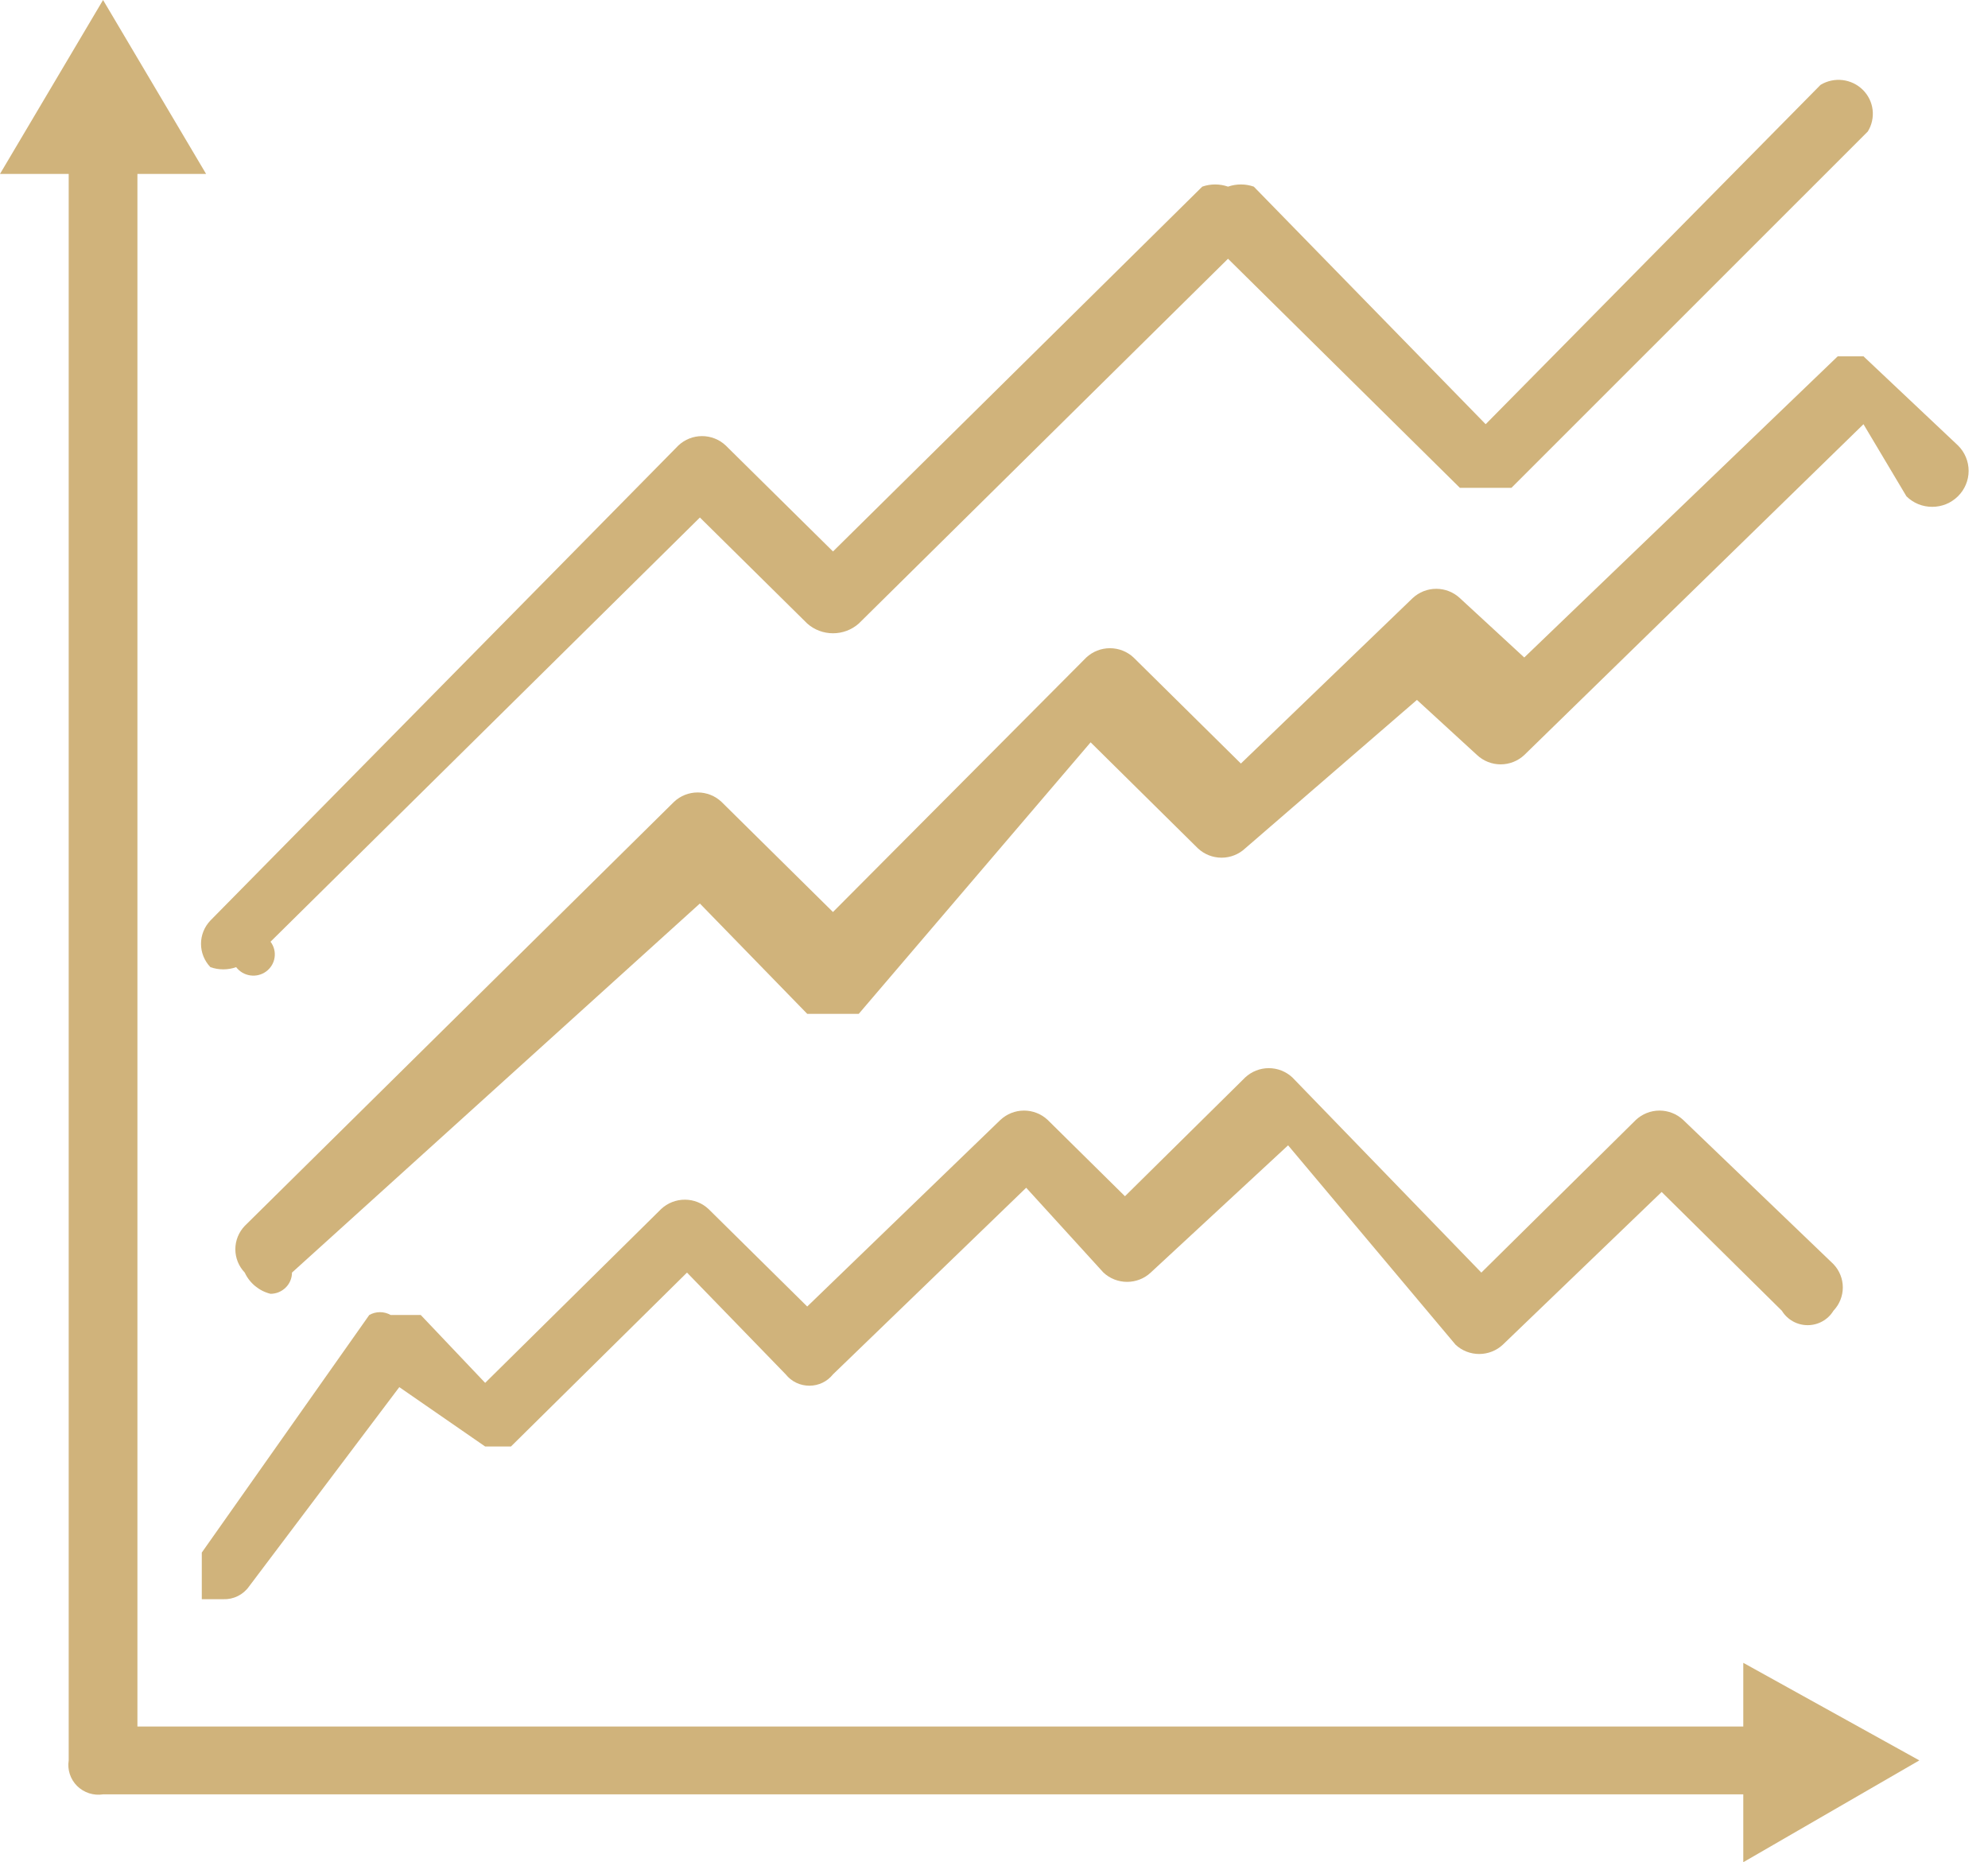 <svg width="63" height="59" viewBox="0 0 63 59" fill="none" xmlns="http://www.w3.org/2000/svg">
<path d="M56.197 56.85H3.266C3.118 56.873 2.966 56.861 2.823 56.815C2.681 56.769 2.551 56.69 2.445 56.586C2.339 56.481 2.259 56.353 2.213 56.212C2.166 56.071 2.154 55.921 2.177 55.775V4.57C2.177 4.284 2.292 4.011 2.496 3.809C2.7 3.608 2.977 3.494 3.266 3.494C3.545 3.524 3.805 3.646 4.003 3.842C4.201 4.038 4.325 4.294 4.355 4.57V54.7H56.197C56.475 54.729 56.736 54.851 56.934 55.047C57.132 55.243 57.256 55.499 57.285 55.775C57.285 56.06 57.171 56.333 56.967 56.535C56.762 56.736 56.486 56.85 56.197 56.85Z" fill="#D0B37B"/>
<path d="M0 5.51L3.266 0L6.531 5.51H0Z" fill="#D0B37B"/>
<path d="M55.245 59L60.824 55.774L55.245 52.683V59Z" fill="#D0B37B"/>
<path d="M7.075 50.667H6.395C6.395 50.667 6.395 49.727 6.395 49.189L11.702 41.663C11.805 41.604 11.922 41.573 12.042 41.573C12.161 41.573 12.278 41.604 12.382 41.663H13.334L15.375 43.813L20.954 38.303C21.156 38.114 21.424 38.009 21.703 38.009C21.981 38.009 22.249 38.114 22.451 38.303L25.581 41.394L31.704 35.481C31.906 35.292 32.174 35.186 32.452 35.186C32.73 35.186 32.998 35.292 33.2 35.481L35.65 37.9L39.46 34.137C39.662 33.948 39.93 33.842 40.208 33.842C40.486 33.842 40.754 33.948 40.956 34.137L46.944 40.319L51.842 35.481C52.044 35.292 52.312 35.186 52.59 35.186C52.869 35.186 53.136 35.292 53.339 35.481L58.101 40.05C58.292 40.25 58.399 40.514 58.399 40.789C58.399 41.064 58.292 41.329 58.101 41.529C58.017 41.668 57.897 41.783 57.754 41.863C57.611 41.943 57.449 41.985 57.285 41.985C57.12 41.985 56.959 41.943 56.816 41.863C56.673 41.783 56.553 41.668 56.468 41.529L52.658 37.765L47.624 42.604C47.422 42.793 47.154 42.898 46.875 42.898C46.597 42.898 46.329 42.793 46.127 42.604L40.82 36.287L36.466 40.319C36.264 40.508 35.996 40.613 35.718 40.613C35.439 40.613 35.172 40.508 34.969 40.319L32.52 37.631L26.397 43.544C26.308 43.656 26.194 43.747 26.065 43.809C25.935 43.871 25.793 43.903 25.649 43.903C25.505 43.903 25.362 43.871 25.233 43.809C25.103 43.747 24.989 43.656 24.9 43.544L21.771 40.319L16.192 45.829C16.192 45.829 16.192 45.829 15.375 45.829L12.654 43.948L7.892 50.264C7.801 50.394 7.678 50.498 7.535 50.569C7.393 50.639 7.235 50.673 7.075 50.667Z" fill="#D0B37B"/>
<path d="M8.572 40.991C8.394 40.947 8.228 40.863 8.087 40.747C7.945 40.63 7.832 40.484 7.756 40.319C7.565 40.119 7.458 39.855 7.458 39.58C7.458 39.305 7.565 39.04 7.756 38.84L21.363 25.401C21.565 25.212 21.833 25.107 22.111 25.107C22.39 25.107 22.657 25.212 22.86 25.401L26.397 28.895L34.425 20.831C34.628 20.642 34.895 20.537 35.174 20.537C35.452 20.537 35.72 20.642 35.922 20.831L39.324 24.191L44.767 18.95C44.969 18.761 45.237 18.655 45.515 18.655C45.794 18.655 46.061 18.761 46.264 18.95L48.304 20.831L58.238 11.289C58.238 11.289 58.238 11.289 59.054 11.289L62.047 14.112C62.155 14.217 62.24 14.343 62.298 14.482C62.356 14.62 62.386 14.768 62.386 14.918C62.386 15.068 62.356 15.216 62.298 15.354C62.24 15.493 62.155 15.618 62.047 15.724C61.94 15.83 61.813 15.914 61.673 15.972C61.533 16.029 61.383 16.058 61.231 16.058C61.08 16.058 60.929 16.029 60.789 15.972C60.649 15.914 60.522 15.83 60.415 15.724L59.054 13.44L48.304 23.922C48.102 24.111 47.835 24.217 47.556 24.217C47.278 24.217 47.01 24.111 46.808 23.922L44.903 22.175L39.46 26.879C39.258 27.068 38.99 27.174 38.712 27.174C38.433 27.174 38.166 27.068 37.963 26.879L34.562 23.519L27.214 32.121H26.397H25.581L22.179 28.626L9.253 40.319C9.253 40.407 9.235 40.495 9.201 40.576C9.167 40.657 9.117 40.732 9.053 40.794C8.99 40.856 8.915 40.906 8.833 40.94C8.75 40.974 8.662 40.991 8.572 40.991Z" fill="#D0B37B"/>
<path d="M7.484 30.642C7.22 30.735 6.932 30.735 6.668 30.642C6.477 30.443 6.37 30.178 6.37 29.903C6.37 29.628 6.477 29.364 6.668 29.164L21.5 14.112C21.702 13.923 21.97 13.817 22.248 13.817C22.526 13.817 22.794 13.923 22.996 14.112L26.398 17.472L38.1 5.913C38.364 5.821 38.652 5.821 38.916 5.913C39.181 5.821 39.469 5.821 39.733 5.913L47.081 13.44L57.694 2.688C57.902 2.562 58.148 2.509 58.39 2.537C58.633 2.566 58.859 2.674 59.032 2.845C59.205 3.015 59.315 3.239 59.343 3.478C59.372 3.718 59.318 3.96 59.191 4.166L47.897 15.456H47.081H46.264L38.916 8.198L27.214 19.756C26.99 19.955 26.699 20.064 26.398 20.064C26.097 20.064 25.806 19.955 25.582 19.756L22.18 16.396L8.573 29.836C8.681 29.979 8.728 30.158 8.702 30.334C8.677 30.511 8.581 30.67 8.437 30.777C8.293 30.884 8.111 30.93 7.932 30.904C7.754 30.879 7.593 30.785 7.484 30.642Z" fill="#D0B37B"/>
</svg>
